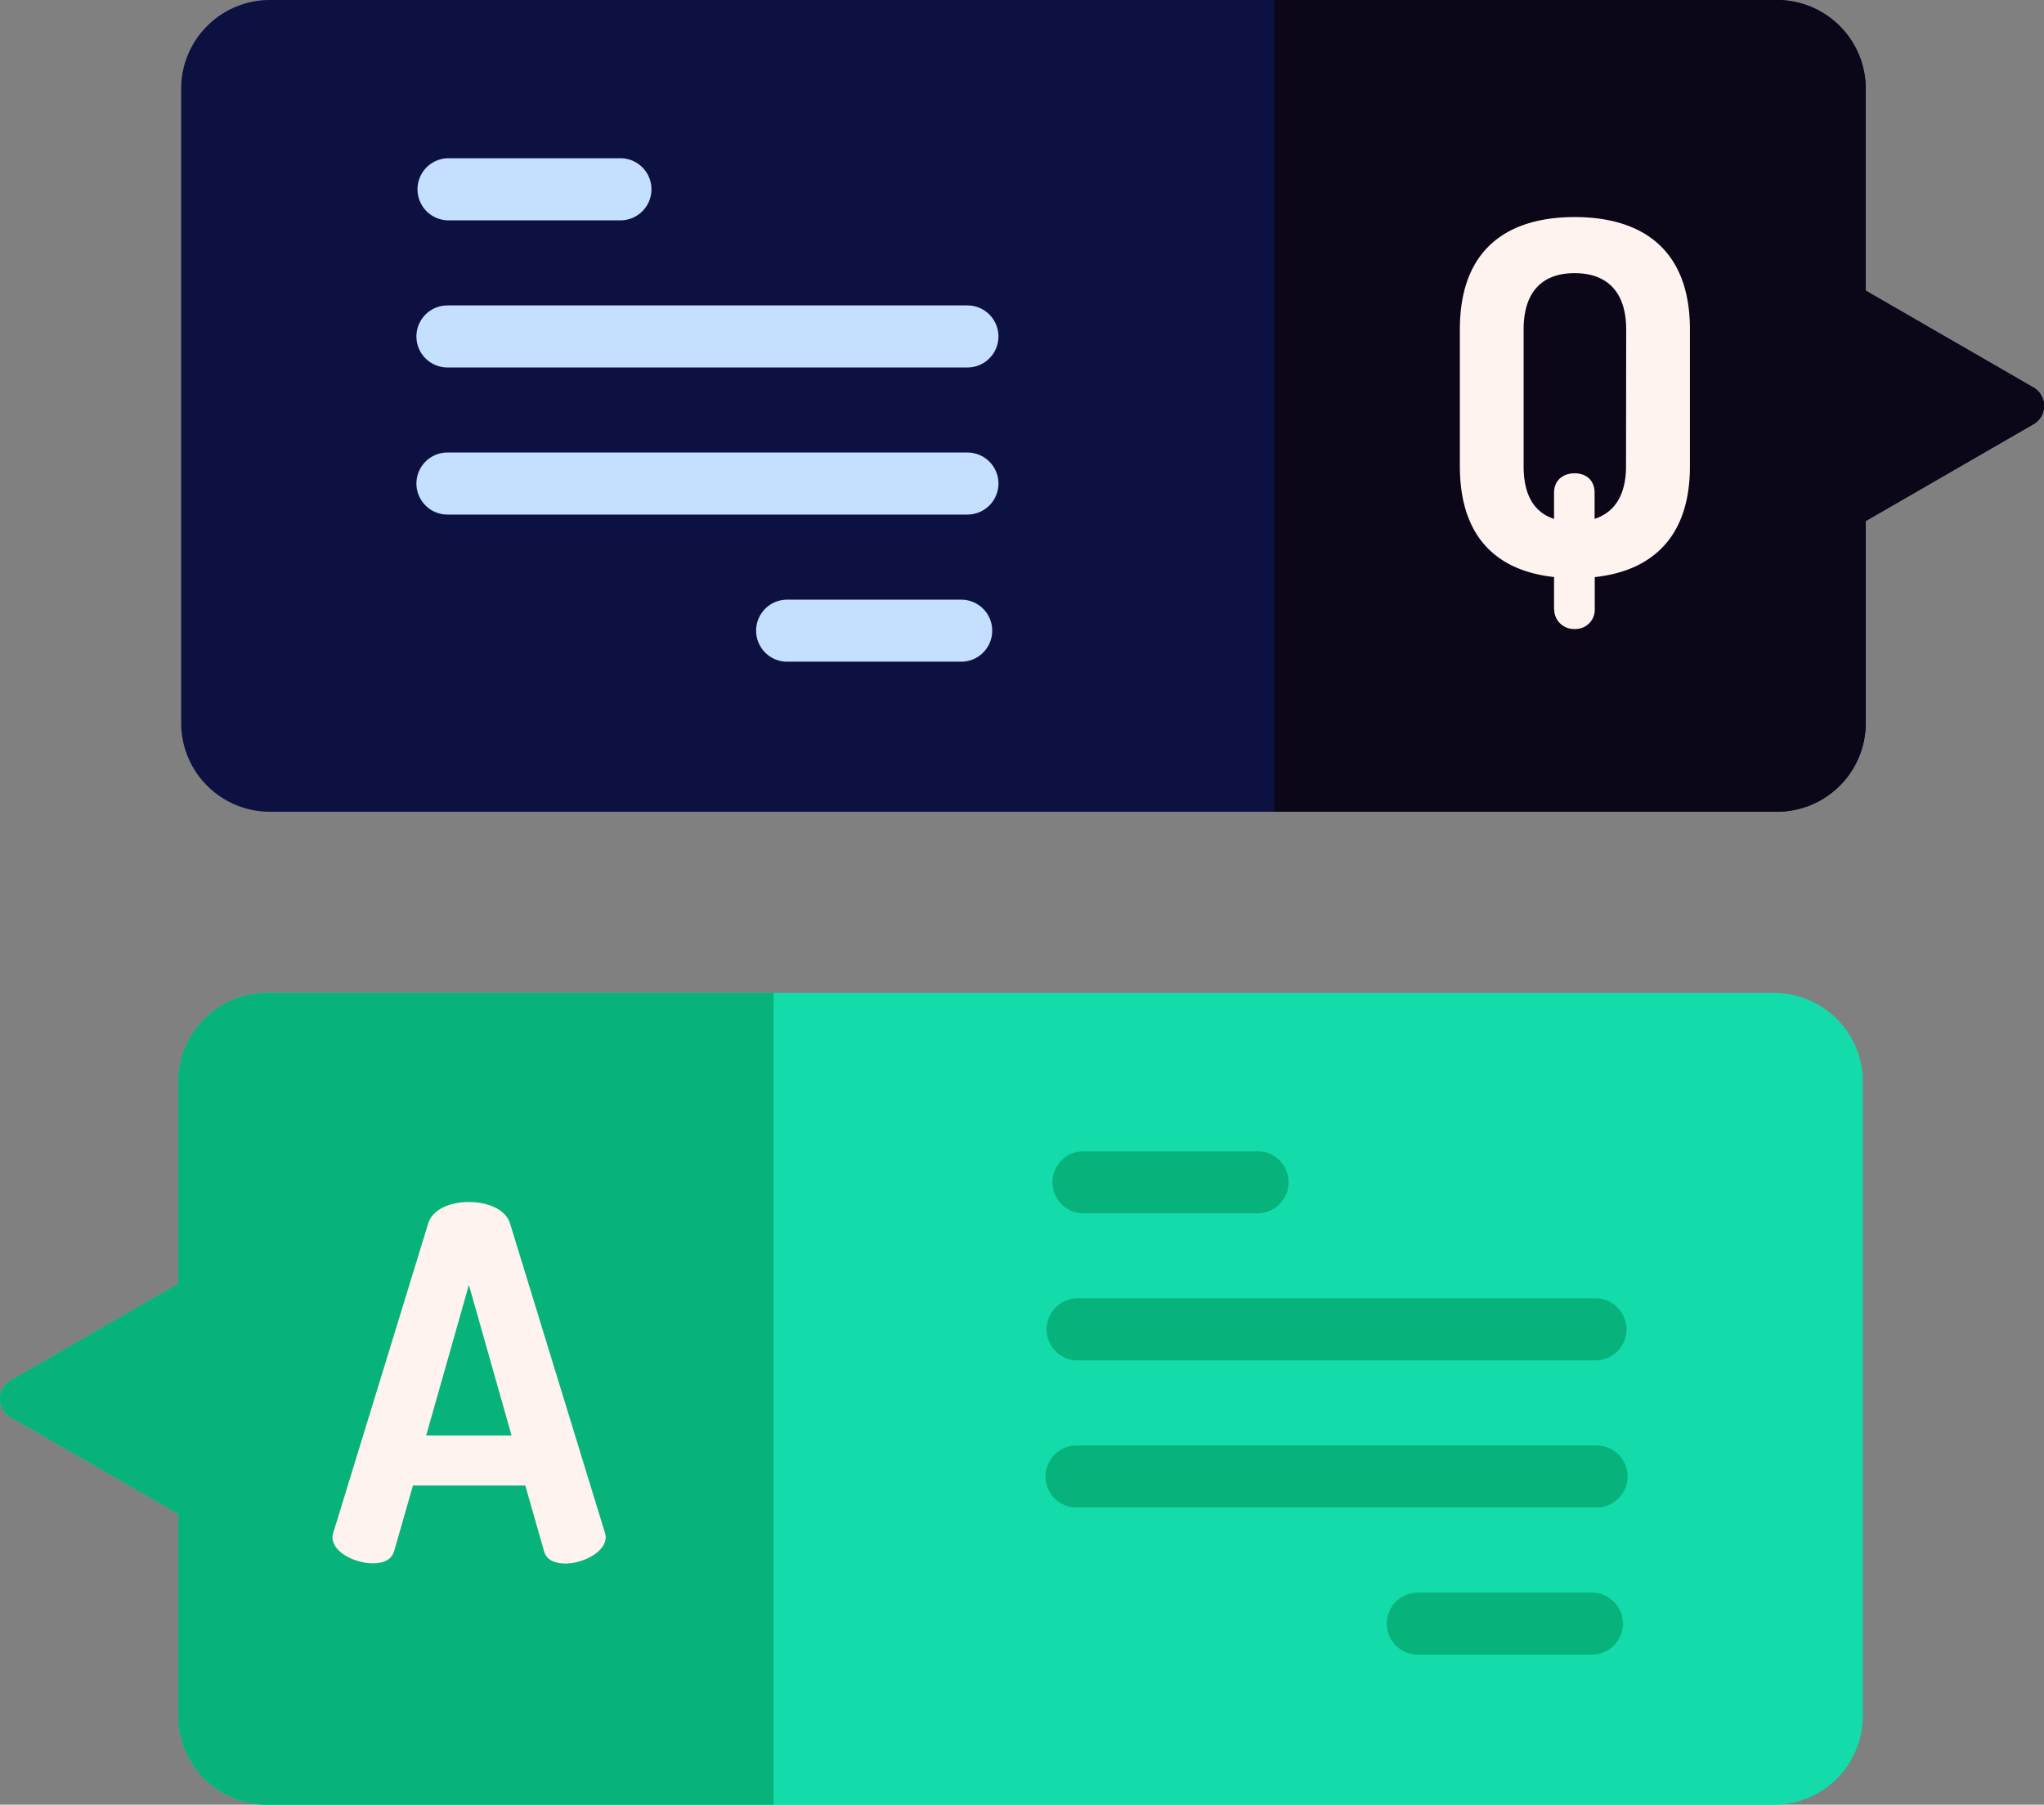 <svg id="Capa_1" data-name="Capa 1" xmlns="http://www.w3.org/2000/svg" viewBox="0 0 512 452.12"><rect x="0" y="0" width="512" height="452.12" fill="#808080" stroke="none"/><defs><style>.cls-1{fill:#13dcaa;}.cls-2{fill:#07b27b;}.cls-3{fill:#0c1142;}.cls-4{fill:#0b0618;}.cls-5{fill:#c5dfff;}.cls-6{fill:#fff3ef;}</style></defs><path class="cls-1" d="M2.66,375.78l42-24.25v-50.6A22.23,22.23,0,0,1,66.88,278.7H444.39a22.23,22.23,0,0,1,22.23,22.23v158.9a22.23,22.23,0,0,1-22.23,22.23H66.88a22.23,22.23,0,0,1-22.23-22.23v-50.6L2.66,385a5.3,5.3,0,0,1,0-9.2Z" transform="translate(0 -29.94)"/><path class="cls-2" d="M193.79,278.7H66.88a22.23,22.23,0,0,0-22.23,22.23v50.6l-42,24.25a5.3,5.3,0,0,0,0,9.2l42,24.25v50.6a22.23,22.23,0,0,0,22.23,22.23H193.79V278.7Z" transform="translate(0 -29.94)"/><path class="cls-3" d="M509.34,127l-42-24.25V52.17a22.23,22.23,0,0,0-22.23-22.23H67.6A22.22,22.22,0,0,0,45.38,52.17v158.9A22.22,22.22,0,0,0,67.6,233.3H445.12a22.23,22.23,0,0,0,22.23-22.23v-50.6l42-24.25A5.3,5.3,0,0,0,509.34,127Z" transform="translate(0 -29.94)"/><path class="cls-4" d="M509.34,127l-42-24.25V52.17a22.23,22.23,0,0,0-22.23-22.23H319.19V233.3H445.12a22.23,22.23,0,0,0,22.23-22.23v-50.6l42-24.25a5.3,5.3,0,0,0,0-9.2Z" transform="translate(0 -29.94)"/><path class="cls-5" d="M155.68,85.14h-43.6a7.78,7.78,0,0,1,0-15.55h43.6a7.78,7.78,0,0,1,0,15.55Z" transform="translate(0 -29.94)"/><path class="cls-5" d="M240.77,195.71h-43.6a7.77,7.77,0,1,1,0-15.54h43.6a7.77,7.77,0,0,1,0,15.54Z" transform="translate(0 -29.94)"/><path class="cls-5" d="M242.33,122H112.08a7.77,7.77,0,1,1,0-15.54H242.33a7.77,7.77,0,0,1,0,15.54Z" transform="translate(0 -29.94)"/><path class="cls-5" d="M242.33,158.85H112.08a7.77,7.77,0,0,1,0-15.54H242.33a7.77,7.77,0,0,1,0,15.54Z" transform="translate(0 -29.94)"/><path class="cls-2" d="M315,333.9h-43.6a7.77,7.77,0,0,1,0-15.54H315a7.77,7.77,0,1,1,0,15.54Z" transform="translate(0 -29.94)"/><path class="cls-2" d="M398.75,444.47h-43.6a7.77,7.77,0,1,1,0-15.54h43.6a7.77,7.77,0,0,1,0,15.54Z" transform="translate(0 -29.94)"/><path class="cls-2" d="M399.92,370.76H269.67a7.78,7.78,0,0,1,0-15.55H399.92a7.78,7.78,0,0,1,0,15.55Z" transform="translate(0 -29.94)"/><path class="cls-2" d="M399.92,407.61H269.67a7.77,7.77,0,0,1,0-15.54H399.92a7.77,7.77,0,0,1,0,15.54Z" transform="translate(0 -29.94)"/><path class="cls-6" d="M389.27,182.5v-8c-13.64-1.48-23.59-9.34-23.59-27.78V112.46c0-20.64,12.53-28.14,28.75-28.14s28.88,7.5,28.88,28.14v34.28c0,18.31-10.07,26.3-23.84,27.78v8a4.83,4.83,0,0,1-5,5,4.93,4.93,0,0,1-5.16-5Zm18.07-70c0-9.58-4.92-14.13-12.91-14.13s-12.78,4.54-12.78,14.13v34.28c0,7.26,2.71,11.56,7.62,13.15v-6.51c0-3.44,2.58-4.91,5.16-4.91s5,1.47,5,4.91v6.51c4.92-1.59,7.87-5.89,7.87-13.15Z" transform="translate(0 -29.94)"/><path class="cls-6" d="M83.28,415a7.49,7.49,0,0,1,.25-1.22l23.72-77.3c1.1-3.68,5.65-5.4,10.2-5.4s9.21,1.72,10.32,5.4l23.71,77.3a5.08,5.08,0,0,1,.25,1.22c0,3.81-5.78,6.64-10.08,6.64-2.7,0-4.79-.86-5.4-3.19l-4.67-16.35H103.44L98.77,418.4c-.62,2.33-2.71,3.19-5.41,3.19C89.06,421.59,83.28,418.89,83.28,415Zm44.86-25.43-10.69-37.73-10.7,37.73Z" transform="translate(0 -29.94)"/></svg>